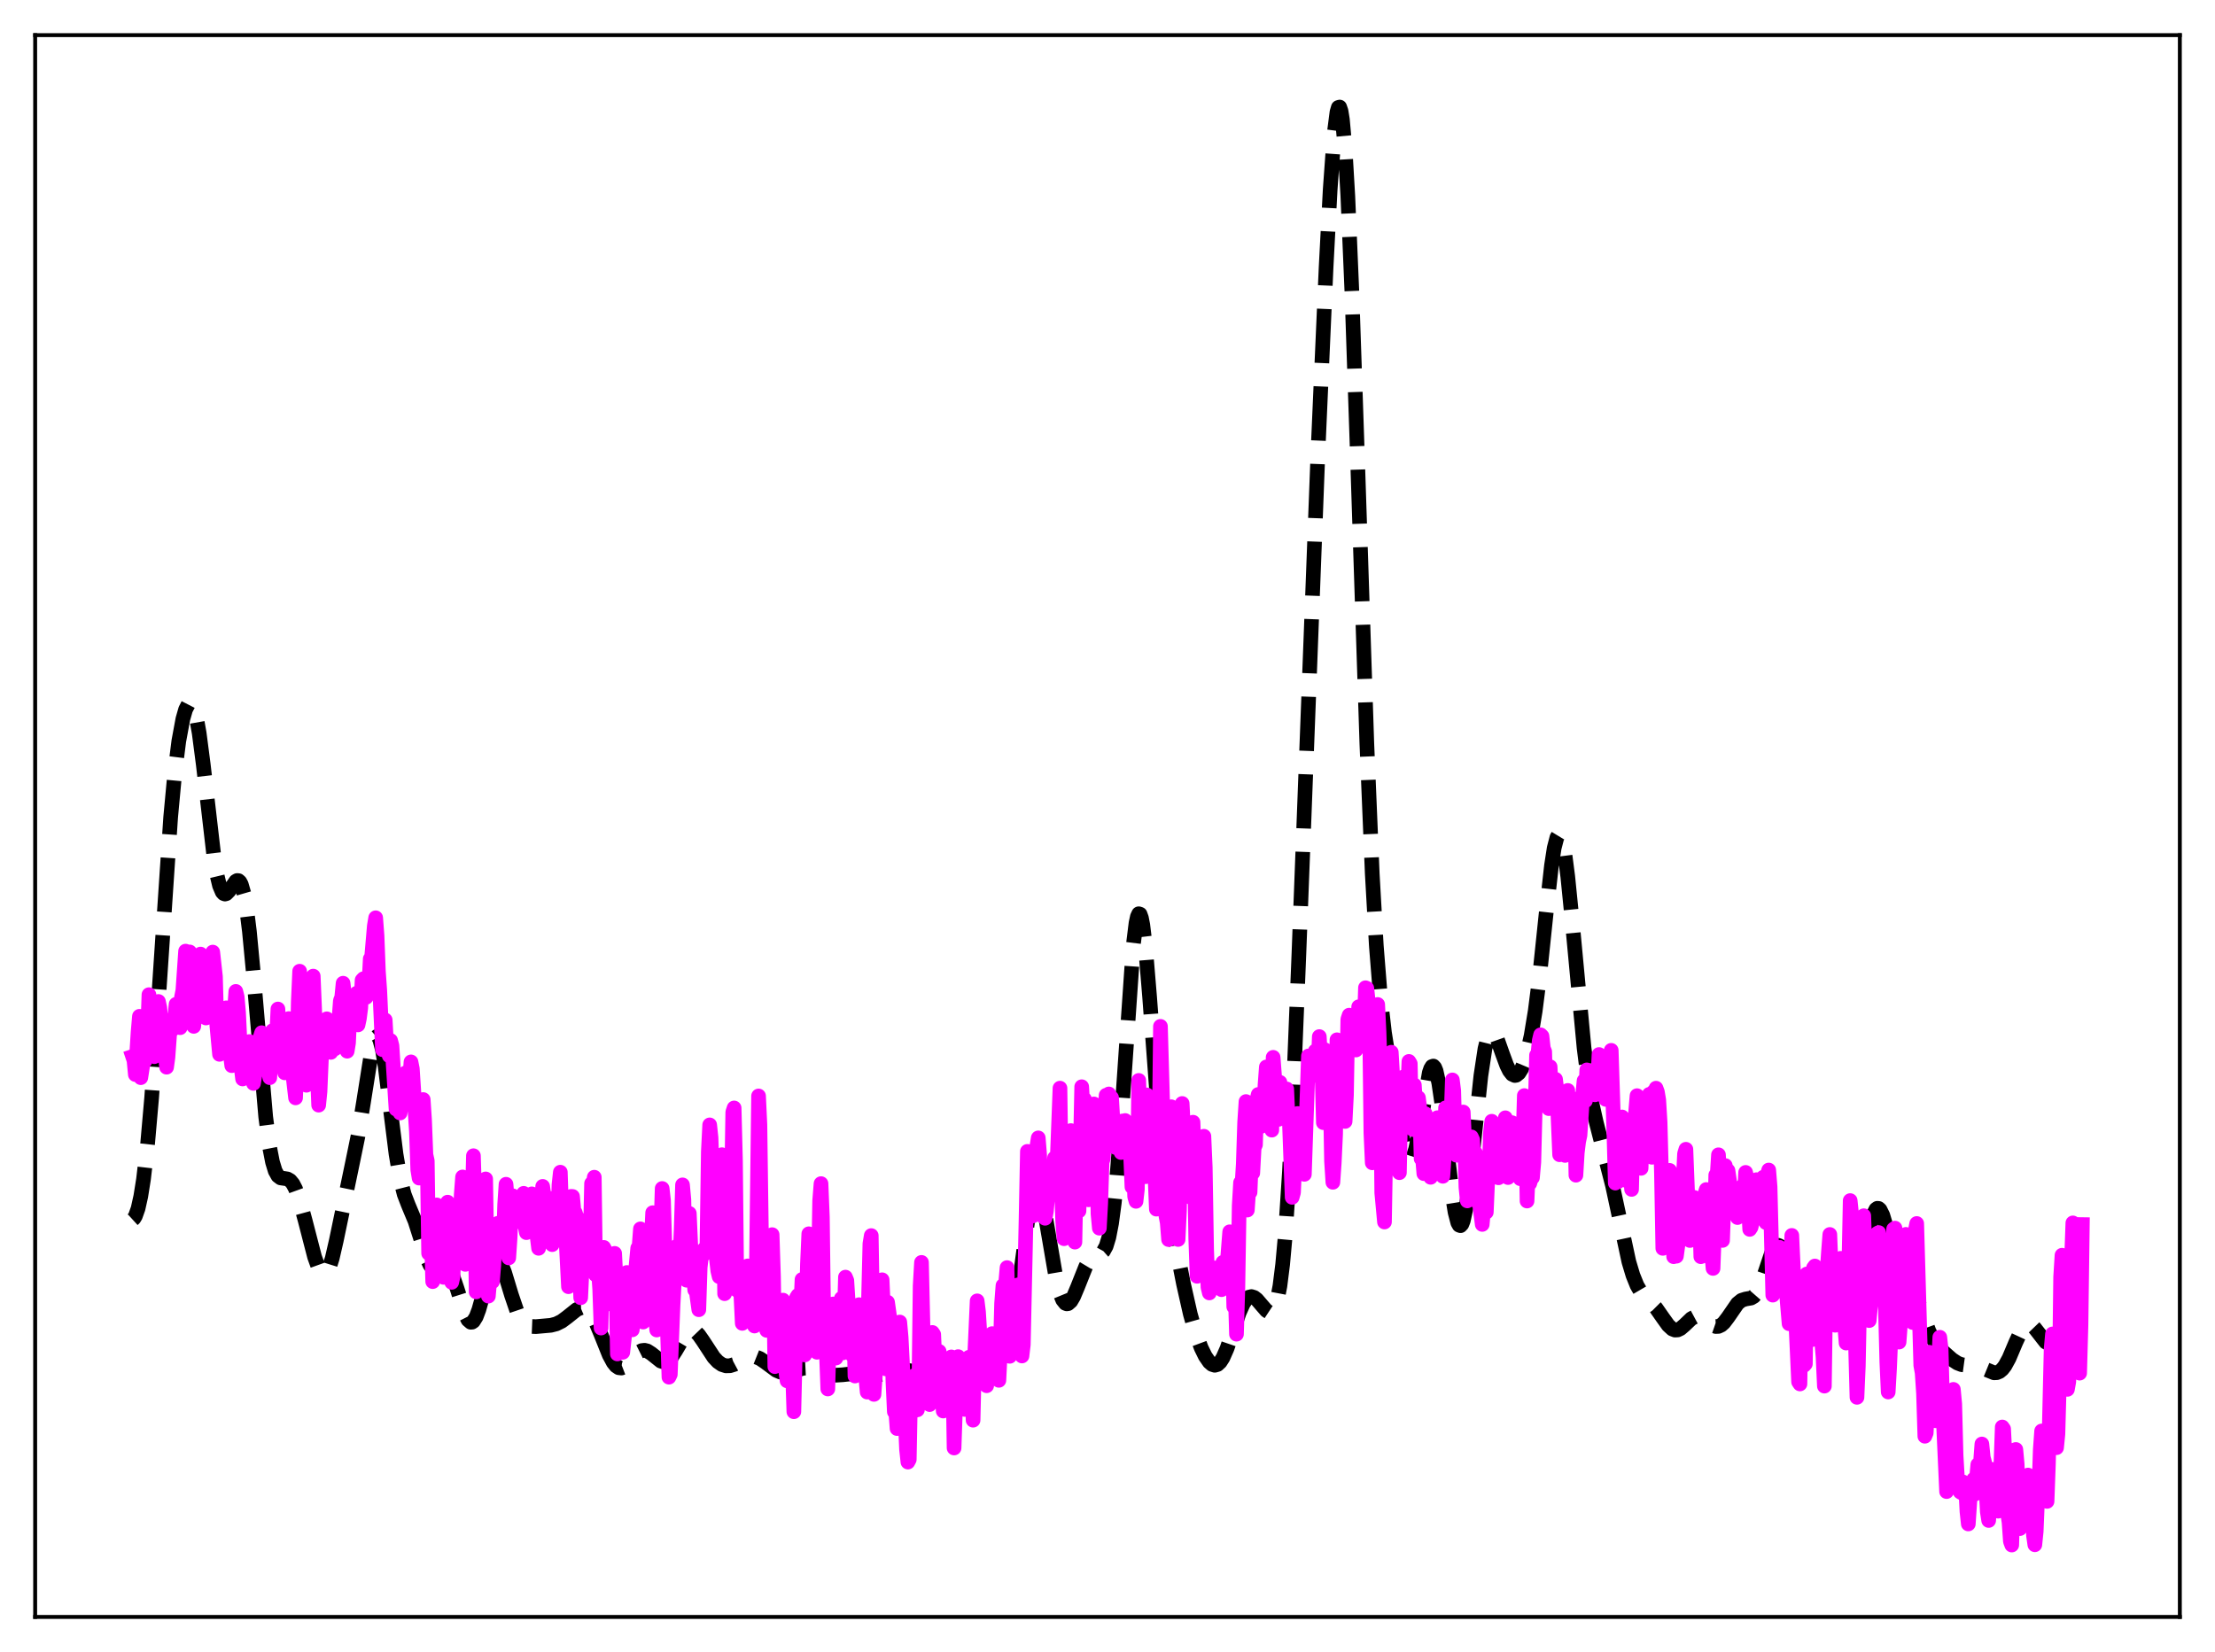 <?xml version="1.0" encoding="utf-8" standalone="no"?>
<!DOCTYPE svg PUBLIC "-//W3C//DTD SVG 1.1//EN"
  "http://www.w3.org/Graphics/SVG/1.1/DTD/svg11.dtd">
<svg xmlns:xlink="http://www.w3.org/1999/xlink" width="453.6pt" height="338.4pt" viewBox="0 0 453.6 338.4" xmlns="http://www.w3.org/2000/svg" version="1.1">
 <defs>
  <style type="text/css">*{stroke-linejoin: round; stroke-linecap: butt}</style>
 </defs>
 <g id="figure_1">
  <g id="patch_1">
   <path d="M 0 338.4 
L 453.6 338.4 
L 453.6 0 
L 0 0 
z
" style="fill: #ffffff"/>
  </g>
  <g id="axes_1">
   <g id="patch_2">
    <path d="M 7.2 331.2 
L 446.4 331.2 
L 446.4 7.2 
L 7.2 7.2 
z
" style="fill: #ffffff"/>
   </g>
   <g id="matplotlib.axis_1"/>
   <g id="matplotlib.axis_2"/>
   <g id="line2d_1">
    <path d="M 27.164 249.818 
L 27.442 249.564 
L 27.72 249.108 
L 28.276 247.543 
L 28.832 245.039 
L 29.388 241.539 
L 30.222 234.347 
L 31.056 224.833 
L 32.168 209.063 
L 34.949 167.4 
L 35.783 158.427 
L 36.617 151.799 
L 37.451 147.276 
L 38.007 145.33 
L 38.563 144.25 
L 38.842 144.057 
L 39.12 144.111 
L 39.398 144.427 
L 39.676 145.015 
L 40.232 147.032 
L 40.788 150.151 
L 41.622 156.56 
L 43.846 175.762 
L 44.402 179.091 
L 44.959 181.412 
L 45.515 182.724 
L 45.793 183.031 
L 46.071 183.133 
L 46.349 183.057 
L 46.905 182.496 
L 48.295 180.51 
L 48.573 180.357 
L 48.851 180.387 
L 49.129 180.643 
L 49.407 181.158 
L 49.963 183.077 
L 50.519 186.287 
L 51.076 190.79 
L 51.91 199.598 
L 54.412 228.759 
L 55.246 235.161 
L 55.802 238.019 
L 56.358 239.853 
L 56.914 240.856 
L 57.471 241.278 
L 58.305 241.398 
L 58.861 241.488 
L 59.417 241.808 
L 59.973 242.474 
L 60.529 243.537 
L 61.363 245.851 
L 62.475 249.937 
L 64.422 257.458 
L 65.256 259.763 
L 65.812 260.687 
L 66.09 260.924 
L 66.368 260.995 
L 66.646 260.891 
L 66.924 260.608 
L 67.48 259.505 
L 68.036 257.734 
L 68.87 254.102 
L 72.207 238.077 
L 73.319 232.671 
L 74.431 225.844 
L 76.1 215.296 
L 76.656 213.139 
L 76.934 212.533 
L 77.212 212.286 
L 77.49 212.418 
L 77.768 212.933 
L 78.324 215.073 
L 78.88 218.491 
L 79.992 227.536 
L 81.104 236.412 
L 81.939 241.361 
L 82.773 244.63 
L 83.607 246.798 
L 84.997 250.128 
L 86.109 253.605 
L 87.499 257.925 
L 88.056 259.111 
L 88.612 259.828 
L 89.168 260.091 
L 89.724 260.007 
L 91.114 259.513 
L 91.67 259.728 
L 92.226 260.391 
L 92.782 261.533 
L 93.616 263.981 
L 95.285 269.269 
L 95.841 270.362 
L 96.397 270.84 
L 96.675 270.823 
L 96.953 270.632 
L 97.509 269.744 
L 98.065 268.267 
L 98.899 265.31 
L 100.289 260.289 
L 100.846 258.919 
L 101.402 258.17 
L 101.68 258.053 
L 101.958 258.11 
L 102.236 258.337 
L 102.792 259.255 
L 103.348 260.681 
L 104.738 265.263 
L 105.85 268.533 
L 106.685 270.207 
L 107.241 270.928 
L 107.797 271.38 
L 108.631 271.692 
L 109.743 271.738 
L 112.802 271.466 
L 113.914 271.182 
L 115.026 270.632 
L 116.138 269.808 
L 118.084 268.252 
L 118.919 267.896 
L 119.475 267.877 
L 120.031 268.077 
L 120.587 268.521 
L 121.143 269.222 
L 121.977 270.73 
L 123.089 273.378 
L 124.757 277.539 
L 125.592 279.091 
L 126.148 279.779 
L 126.704 280.155 
L 127.26 280.22 
L 127.816 280.005 
L 128.65 279.281 
L 130.874 276.923 
L 131.431 276.644 
L 131.987 276.576 
L 132.543 276.716 
L 133.377 277.247 
L 135.323 278.798 
L 135.879 278.965 
L 136.435 278.892 
L 136.991 278.553 
L 137.548 277.954 
L 138.382 276.663 
L 140.328 273.359 
L 140.884 272.783 
L 141.44 272.5 
L 141.996 272.531 
L 142.552 272.858 
L 143.108 273.438 
L 143.943 274.629 
L 146.167 278.028 
L 147.001 278.922 
L 147.835 279.504 
L 148.669 279.771 
L 149.503 279.747 
L 150.338 279.485 
L 151.728 278.741 
L 153.118 278.051 
L 153.952 277.869 
L 154.786 277.942 
L 155.62 278.275 
L 156.733 279.03 
L 158.957 280.681 
L 159.791 281.04 
L 160.625 281.179 
L 161.459 281.114 
L 162.85 280.719 
L 164.518 280.248 
L 165.63 280.191 
L 166.742 280.396 
L 168.411 281.011 
L 170.079 281.549 
L 171.191 281.685 
L 172.581 281.599 
L 175.918 281.221 
L 177.586 281.344 
L 180.088 281.57 
L 181.479 281.407 
L 185.093 280.643 
L 186.205 280.745 
L 189.82 281.387 
L 190.932 281.252 
L 194.269 280.588 
L 195.381 280.713 
L 197.883 281.204 
L 198.717 281.09 
L 199.552 280.733 
L 200.664 279.931 
L 203.166 277.936 
L 205.391 276.697 
L 205.947 275.946 
L 206.503 274.71 
L 207.059 272.834 
L 207.615 270.218 
L 208.449 264.923 
L 210.951 246.455 
L 211.508 244.11 
L 211.786 243.404 
L 212.064 243.029 
L 212.342 242.986 
L 212.62 243.267 
L 212.898 243.855 
L 213.454 245.842 
L 214.288 250.284 
L 216.234 261.649 
L 217.068 264.918 
L 217.625 266.275 
L 218.181 266.966 
L 218.459 267.073 
L 218.737 267.031 
L 219.293 266.541 
L 219.849 265.597 
L 220.683 263.616 
L 222.351 259.429 
L 223.185 258.038 
L 223.742 257.483 
L 224.576 257.072 
L 225.41 256.766 
L 225.966 256.279 
L 226.522 255.265 
L 227.078 253.447 
L 227.634 250.563 
L 228.19 246.399 
L 228.746 240.838 
L 229.58 230.008 
L 232.083 193.566 
L 232.639 189.066 
L 232.917 187.774 
L 233.195 187.167 
L 233.473 187.255 
L 233.751 188.029 
L 234.029 189.455 
L 234.585 194.054 
L 235.419 204.147 
L 237.366 230.323 
L 238.2 238.778 
L 239.034 245.187 
L 240.146 251.75 
L 242.371 263.011 
L 243.761 269.17 
L 244.873 273.085 
L 245.985 276.088 
L 246.819 277.792 
L 247.653 278.998 
L 248.209 279.478 
L 248.766 279.656 
L 249.322 279.499 
L 249.878 278.988 
L 250.434 278.125 
L 251.268 276.237 
L 252.38 272.984 
L 253.77 268.889 
L 254.605 267.035 
L 255.161 266.199 
L 255.717 265.717 
L 256.273 265.58 
L 256.829 265.753 
L 257.385 266.179 
L 258.497 267.476 
L 259.331 268.435 
L 259.887 268.802 
L 260.165 268.835 
L 260.443 268.73 
L 260.721 268.459 
L 261 267.988 
L 261.556 266.31 
L 262.112 263.406 
L 262.668 258.989 
L 263.224 252.82 
L 264.058 239.987 
L 264.892 222.964 
L 266.004 195.216 
L 269.897 92.699 
L 271.565 54.771 
L 272.399 38.868 
L 273.234 27.286 
L 273.79 22.963 
L 274.068 22.012 
L 274.346 21.927 
L 274.624 22.737 
L 274.902 24.454 
L 275.458 30.586 
L 276.014 40.119 
L 276.848 59.817 
L 277.96 92.74 
L 279.907 152.246 
L 281.019 178.989 
L 281.853 193.743 
L 282.687 204.239 
L 283.521 211.507 
L 284.633 218.527 
L 287.414 234 
L 287.97 236.144 
L 288.526 237.366 
L 288.804 237.561 
L 289.082 237.455 
L 289.36 237.043 
L 289.916 235.332 
L 290.472 232.6 
L 292.697 219.727 
L 292.975 218.915 
L 293.253 218.451 
L 293.531 218.362 
L 293.809 218.662 
L 294.087 219.351 
L 294.643 221.842 
L 295.199 225.61 
L 296.311 235.392 
L 297.423 244.873 
L 297.98 248.328 
L 298.536 250.46 
L 298.814 250.96 
L 299.092 251.062 
L 299.37 250.762 
L 299.648 250.064 
L 300.204 247.534 
L 300.76 243.677 
L 301.594 236.15 
L 303.262 220.354 
L 304.097 214.832 
L 304.653 212.575 
L 305.209 211.479 
L 305.487 211.333 
L 305.765 211.423 
L 306.043 211.72 
L 306.599 212.797 
L 307.711 215.935 
L 308.545 218.195 
L 309.101 219.327 
L 309.657 220.042 
L 310.214 220.298 
L 310.492 220.251 
L 311.048 219.811 
L 311.604 218.925 
L 312.16 217.598 
L 312.716 215.813 
L 313.55 212.159 
L 314.384 207.115 
L 315.218 200.56 
L 316.609 187.259 
L 317.721 177.29 
L 318.277 173.698 
L 318.833 171.543 
L 319.111 171.085 
L 319.389 171.061 
L 319.667 171.477 
L 319.945 172.325 
L 320.501 175.237 
L 321.057 179.555 
L 321.891 187.901 
L 324.394 214.653 
L 325.228 221.219 
L 326.062 226.195 
L 326.896 229.923 
L 330.233 242.886 
L 333.569 258.451 
L 334.403 261.229 
L 335.238 263.3 
L 336.072 264.731 
L 336.906 265.699 
L 339.13 267.922 
L 340.52 269.916 
L 341.633 271.469 
L 342.467 272.232 
L 343.023 272.448 
L 343.579 272.411 
L 344.135 272.143 
L 344.969 271.432 
L 346.359 270.101 
L 347.194 269.653 
L 347.75 269.6 
L 348.306 269.748 
L 349.14 270.27 
L 350.808 271.52 
L 351.364 271.712 
L 351.92 271.691 
L 352.476 271.43 
L 353.032 270.935 
L 353.867 269.838 
L 355.813 267.015 
L 356.647 266.341 
L 357.481 266.079 
L 358.593 265.886 
L 359.149 265.561 
L 359.706 264.921 
L 360.262 263.903 
L 361.096 261.719 
L 362.764 256.755 
L 363.32 255.657 
L 363.876 255.115 
L 364.154 255.078 
L 364.432 255.201 
L 364.988 255.899 
L 365.544 257.121 
L 366.379 259.596 
L 367.769 263.928 
L 368.603 265.793 
L 369.159 266.528 
L 369.715 266.819 
L 370.271 266.685 
L 370.827 266.181 
L 371.661 264.94 
L 373.33 262.251 
L 373.886 261.716 
L 374.442 261.486 
L 374.998 261.58 
L 375.554 261.977 
L 376.388 263.001 
L 377.778 264.949 
L 378.335 265.41 
L 378.613 265.499 
L 378.891 265.472 
L 379.169 265.312 
L 379.725 264.553 
L 380.281 263.168 
L 380.837 261.178 
L 381.949 255.933 
L 383.061 250.678 
L 383.617 248.785 
L 384.174 247.698 
L 384.452 247.497 
L 384.73 247.528 
L 385.008 247.784 
L 385.564 248.904 
L 386.398 251.678 
L 388.066 257.781 
L 388.9 259.811 
L 389.734 261.104 
L 391.125 262.894 
L 391.959 264.472 
L 392.793 266.574 
L 395.017 272.663 
L 395.851 274.32 
L 396.686 275.545 
L 397.798 276.756 
L 399.744 278.471 
L 400.856 279.2 
L 401.69 279.523 
L 402.803 279.675 
L 404.749 279.816 
L 405.861 280.179 
L 408.363 281.201 
L 408.92 281.17 
L 409.476 280.939 
L 410.032 280.475 
L 410.588 279.758 
L 411.422 278.232 
L 412.812 274.946 
L 413.924 272.54 
L 414.48 271.719 
L 415.037 271.259 
L 415.593 271.185 
L 416.149 271.474 
L 416.705 272.052 
L 418.929 274.901 
L 419.485 275.194 
L 420.041 275.201 
L 420.597 274.931 
L 421.432 274.118 
L 423.656 271.451 
L 424.212 271.076 
L 424.768 270.898 
L 425.324 270.907 
L 426.158 271.18 
L 426.436 271.308 
L 426.436 271.308 
" clip-path="url(#p93b764d247)" style="fill: none; stroke-dasharray: 11.1,4.8; stroke-dashoffset: 0; stroke: #000000; stroke-width: 3"/>
   </g>
   <g id="line2d_2">
    <path d="M 27.164 216.393 
L 27.442 217.22 
L 27.72 220.107 
L 28.276 211.38 
L 28.554 208.175 
L 28.832 220.742 
L 29.388 217.175 
L 29.666 217.347 
L 29.944 211.148 
L 30.222 211.516 
L 30.5 203.746 
L 30.778 211.513 
L 31.056 214.41 
L 31.612 216.433 
L 31.89 214.759 
L 32.168 212.357 
L 32.446 205.136 
L 32.725 206.419 
L 33.003 209.275 
L 33.281 209.71 
L 33.559 210.533 
L 33.837 216.166 
L 34.115 218.597 
L 34.393 216.569 
L 34.949 208.92 
L 35.227 210.996 
L 35.783 208.503 
L 36.061 205.705 
L 36.339 207.246 
L 36.617 209.965 
L 36.895 210.503 
L 37.173 204.262 
L 37.451 202.852 
L 38.007 194.824 
L 38.563 198.835 
L 38.842 194.988 
L 39.12 199.487 
L 39.398 207.114 
L 39.676 210.234 
L 41.066 195.425 
L 41.9 206.886 
L 42.178 208.517 
L 42.734 207.286 
L 43.29 200.411 
L 43.568 195.021 
L 44.124 200.045 
L 44.402 210.024 
L 44.959 215.967 
L 45.515 210.111 
L 45.793 211.255 
L 46.071 207.065 
L 46.349 206.435 
L 46.627 211.774 
L 47.461 218.279 
L 47.739 213.843 
L 48.017 206.933 
L 48.295 203.073 
L 48.573 204.198 
L 48.851 207.369 
L 49.407 218.807 
L 49.685 221.008 
L 50.241 214.893 
L 50.519 213.911 
L 50.797 213.837 
L 51.076 213.346 
L 51.354 214.248 
L 51.91 221.917 
L 52.188 220.19 
L 52.466 215.999 
L 52.744 215.714 
L 53.022 217.129 
L 53.3 212.41 
L 53.578 211.535 
L 53.856 215.363 
L 54.134 216.407 
L 54.412 218.055 
L 54.69 218.08 
L 55.246 220.744 
L 55.802 211.122 
L 56.08 213.474 
L 56.358 218.431 
L 56.914 206.68 
L 57.193 211.095 
L 57.471 218.259 
L 57.749 216.147 
L 58.027 216.271 
L 58.305 219.753 
L 58.583 218.584 
L 58.861 214.87 
L 59.139 208.641 
L 59.417 208.993 
L 59.973 220.114 
L 60.529 224.881 
L 60.807 217.644 
L 61.085 205.157 
L 61.363 198.937 
L 61.641 208.856 
L 61.919 211.757 
L 62.475 220.001 
L 62.753 222.294 
L 63.031 221.54 
L 63.866 201.806 
L 64.144 199.941 
L 65.256 226.37 
L 65.534 223.576 
L 65.812 217.012 
L 66.09 214.05 
L 66.368 213.219 
L 66.924 208.688 
L 67.202 210.197 
L 67.48 214.01 
L 67.758 215.555 
L 68.314 210.611 
L 68.592 214.833 
L 69.148 208.541 
L 69.426 208.589 
L 69.705 204.972 
L 69.983 204.284 
L 70.261 201.397 
L 70.539 203.828 
L 70.817 211.666 
L 71.095 215.321 
L 71.373 213.619 
L 71.651 207.493 
L 71.929 206.752 
L 72.207 204.641 
L 72.485 204.337 
L 72.763 207.202 
L 73.041 203.446 
L 73.319 209.933 
L 73.597 208.622 
L 73.875 206.475 
L 74.153 200.764 
L 74.431 200.473 
L 74.709 200.482 
L 74.987 204.292 
L 75.265 203.729 
L 75.543 201.676 
L 75.822 196.406 
L 76.1 196.109 
L 76.656 189.66 
L 76.934 187.992 
L 77.212 191.666 
L 77.49 198.938 
L 77.768 202.837 
L 78.324 215.006 
L 78.602 210.381 
L 78.88 208.925 
L 79.158 213.775 
L 79.436 215.405 
L 79.714 216.262 
L 79.992 213.129 
L 80.27 214.198 
L 81.104 227.185 
L 81.382 227.296 
L 81.66 227.283 
L 81.939 227.977 
L 82.217 226.036 
L 82.495 225.861 
L 82.773 220.033 
L 83.051 219.774 
L 83.329 221.849 
L 83.607 225.185 
L 84.163 217.511 
L 84.441 218.91 
L 85.275 231.762 
L 85.553 239.62 
L 85.831 241.313 
L 86.109 240.986 
L 86.665 225.223 
L 86.943 229.414 
L 87.221 236.52 
L 87.499 237.763 
L 87.777 256.731 
L 88.056 249.196 
L 88.334 253.026 
L 88.612 262.519 
L 89.446 246.807 
L 90.002 260.178 
L 90.28 257.384 
L 90.836 261.642 
L 91.392 247.81 
L 91.67 246.242 
L 91.948 251.154 
L 92.226 260.112 
L 92.504 262.665 
L 92.782 261.462 
L 93.06 252.67 
L 93.338 248.032 
L 93.616 248.524 
L 93.894 254.641 
L 94.172 256.552 
L 94.451 244.732 
L 94.729 241.08 
L 95.007 255.979 
L 95.285 258.986 
L 95.563 252.331 
L 95.841 254.274 
L 96.119 258.295 
L 96.397 257.855 
L 96.953 236.732 
L 97.231 245.615 
L 97.509 264.626 
L 98.065 260.796 
L 98.343 263.223 
L 98.621 262.275 
L 98.899 254.536 
L 99.177 241.806 
L 99.455 241.485 
L 99.733 257.8 
L 100.011 265.488 
L 100.289 262.344 
L 100.568 261.215 
L 100.846 262.539 
L 101.124 259.103 
L 101.402 253.161 
L 101.68 251.48 
L 101.958 250.569 
L 102.236 250.632 
L 102.792 254.938 
L 103.07 255.55 
L 103.348 246.741 
L 103.626 242.576 
L 103.904 245.839 
L 104.182 257.66 
L 104.46 253.547 
L 104.738 246.987 
L 105.016 244.944 
L 105.294 246.22 
L 105.572 249.718 
L 105.85 246.024 
L 106.406 250.247 
L 106.685 249.107 
L 106.963 249.374 
L 107.241 244.434 
L 107.519 251.086 
L 107.797 252.487 
L 108.075 247.802 
L 108.353 248.603 
L 108.909 244.541 
L 110.299 255.697 
L 110.577 253.446 
L 111.133 243.015 
L 111.411 244.962 
L 111.689 253.499 
L 111.967 252.986 
L 112.523 245.459 
L 113.08 254.94 
L 113.636 249.809 
L 113.914 253.424 
L 114.192 251.372 
L 114.47 242.678 
L 114.748 240.103 
L 115.026 248.41 
L 115.304 252.875 
L 115.582 250.464 
L 115.86 252.796 
L 116.416 263.56 
L 116.972 245.056 
L 117.25 245.075 
L 117.528 248.037 
L 117.806 248.385 
L 118.084 249.294 
L 118.362 251.526 
L 118.64 257.382 
L 118.919 265.816 
L 119.197 259.892 
L 119.475 250.003 
L 120.031 256.765 
L 120.309 253.009 
L 120.587 253.997 
L 120.865 254.279 
L 121.143 242.412 
L 121.421 242.848 
L 121.699 241.13 
L 121.977 261.128 
L 122.255 255.948 
L 122.811 264.065 
L 123.089 272.025 
L 123.367 256.387 
L 123.645 255.513 
L 123.923 256.064 
L 124.201 257.338 
L 124.757 266.064 
L 125.036 267.106 
L 125.314 259.887 
L 125.592 260.493 
L 125.87 256.735 
L 126.148 261.989 
L 126.426 277.333 
L 126.704 276.032 
L 126.982 269.982 
L 127.26 274.778 
L 127.538 276.997 
L 128.094 271.863 
L 128.372 260.647 
L 128.928 265.776 
L 129.206 271.585 
L 129.484 272.397 
L 129.762 269.592 
L 130.04 261.568 
L 130.596 255.654 
L 130.874 255.367 
L 131.152 251.713 
L 131.431 258.224 
L 131.709 270.798 
L 131.987 269.38 
L 132.265 258.74 
L 132.543 255.419 
L 132.821 257.63 
L 133.099 264.72 
L 133.377 254.194 
L 133.655 248.404 
L 133.933 264.133 
L 134.211 269.759 
L 134.489 272.428 
L 134.767 260.3 
L 135.045 257.849 
L 135.323 252.191 
L 135.601 243.442 
L 135.879 245.895 
L 136.435 264.869 
L 136.991 282.093 
L 137.269 281.522 
L 137.826 267.341 
L 138.382 256.936 
L 138.66 255.243 
L 138.938 256.286 
L 139.216 258.303 
L 139.494 251.851 
L 139.772 242.703 
L 140.05 245.723 
L 140.328 258.585 
L 140.606 262.234 
L 140.884 258.021 
L 141.162 248.547 
L 141.44 254.805 
L 142.274 264.235 
L 142.552 264.293 
L 143.108 268.275 
L 143.386 259.6 
L 143.665 257.079 
L 143.943 257.163 
L 144.221 255.85 
L 144.499 255.629 
L 144.777 254.866 
L 145.055 235.924 
L 145.333 230.416 
L 145.611 233.055 
L 146.167 249.938 
L 146.723 257.938 
L 147.001 260.34 
L 147.279 261.508 
L 147.835 236.521 
L 148.113 241.635 
L 148.391 264.989 
L 148.669 258.146 
L 148.947 257.628 
L 149.225 253.681 
L 149.503 261.199 
L 150.06 227.79 
L 150.338 226.945 
L 150.616 237.734 
L 150.894 264.259 
L 151.172 259.656 
L 151.45 259.632 
L 152.006 271.07 
L 152.284 270.761 
L 153.118 259.302 
L 153.396 264.561 
L 153.674 264.277 
L 153.952 261.54 
L 154.508 271.614 
L 154.786 269.121 
L 155.342 224.489 
L 155.62 230.344 
L 156.177 271.209 
L 156.455 269.679 
L 156.733 263.5 
L 157.011 272.505 
L 157.289 271.699 
L 157.567 267.976 
L 157.845 256.666 
L 158.123 252.9 
L 158.401 261.463 
L 158.679 279.929 
L 158.957 273.288 
L 159.235 272.351 
L 159.513 279.625 
L 159.791 270.754 
L 160.069 267.01 
L 160.347 266.307 
L 160.625 267.051 
L 160.903 280.824 
L 161.181 282.843 
L 161.459 271.997 
L 161.737 274.433 
L 162.015 272.256 
L 162.572 289.17 
L 163.128 265.77 
L 163.406 265.335 
L 163.684 271.72 
L 163.962 268.377 
L 164.24 262.086 
L 164.518 263.105 
L 164.796 277.54 
L 165.074 270.974 
L 165.352 258.937 
L 165.63 252.722 
L 165.908 253.105 
L 166.464 274.435 
L 166.742 268.313 
L 167.298 276.988 
L 167.854 245.953 
L 168.132 242.444 
L 168.411 249.302 
L 168.689 270.817 
L 168.967 273.444 
L 169.245 277.328 
L 169.523 284.512 
L 169.801 274.653 
L 170.635 267.094 
L 170.913 269.971 
L 171.191 278.175 
L 171.469 270.392 
L 171.747 270.846 
L 172.303 265.955 
L 172.581 277.117 
L 172.859 270.976 
L 173.137 261.599 
L 173.415 262.286 
L 173.971 271.167 
L 174.528 277.607 
L 174.806 269.337 
L 175.084 281.856 
L 175.362 272.923 
L 175.64 268.833 
L 175.918 267.246 
L 176.474 273.518 
L 176.752 274.007 
L 177.03 280.798 
L 177.308 282.261 
L 177.586 285.147 
L 177.864 265.943 
L 178.142 254.76 
L 178.42 253.09 
L 178.976 285.618 
L 179.532 277.796 
L 179.81 279.306 
L 180.088 266.902 
L 180.366 262.219 
L 180.645 262.144 
L 180.923 268.296 
L 181.201 279.076 
L 181.479 280.407 
L 181.757 266.732 
L 182.591 272.609 
L 182.869 283.206 
L 183.147 289.175 
L 183.425 288.903 
L 183.703 292.616 
L 184.259 270.798 
L 184.537 273.902 
L 185.093 284.723 
L 185.649 296.923 
L 185.927 299.484 
L 186.205 298.962 
L 186.483 284.638 
L 186.762 283.327 
L 187.04 289.104 
L 187.318 281.738 
L 187.874 288.783 
L 188.152 285.669 
L 188.43 263.401 
L 188.708 258.58 
L 189.264 282.49 
L 189.542 279.097 
L 189.82 281.074 
L 190.098 286.136 
L 190.376 287.703 
L 190.654 282.845 
L 190.932 272.93 
L 191.21 273.336 
L 191.488 279.476 
L 191.766 279.516 
L 192.044 278.465 
L 192.322 276.816 
L 193.157 289.025 
L 193.435 284.163 
L 193.713 283.542 
L 193.991 282.215 
L 194.269 286.898 
L 194.547 279.646 
L 194.825 277.94 
L 195.103 279.433 
L 195.381 296.599 
L 195.659 288.549 
L 196.215 277.883 
L 196.493 282.989 
L 196.771 285.734 
L 197.049 278.973 
L 197.327 281.346 
L 197.605 288.705 
L 197.883 287.502 
L 198.439 278.008 
L 198.717 278.82 
L 198.995 282.469 
L 199.274 290.903 
L 199.552 278.735 
L 200.108 266.458 
L 200.386 268.712 
L 200.664 273.155 
L 200.942 275.1 
L 201.22 281.978 
L 201.498 283.443 
L 201.776 282.696 
L 202.054 283.846 
L 202.332 276.522 
L 202.61 277.135 
L 202.888 278.897 
L 203.166 273.171 
L 203.444 273.634 
L 203.722 273.416 
L 204 278.386 
L 204.278 281.3 
L 204.556 282.738 
L 204.834 277.15 
L 205.112 266.974 
L 205.391 263.325 
L 205.669 264.415 
L 205.947 262.804 
L 206.225 259.649 
L 206.503 272.108 
L 206.781 277.817 
L 207.059 272.221 
L 207.337 271.201 
L 207.615 275.48 
L 207.893 270.131 
L 208.171 268.916 
L 208.449 263.192 
L 208.727 266.236 
L 209.283 277.753 
L 209.561 275.42 
L 210.117 249.89 
L 210.395 235.839 
L 210.673 240.878 
L 210.951 240.466 
L 211.508 249.067 
L 211.786 247.833 
L 212.342 234.787 
L 212.62 233.079 
L 212.898 236.523 
L 213.176 244.591 
L 213.454 249.054 
L 213.732 248.82 
L 214.01 249.546 
L 214.288 248.096 
L 214.566 245.09 
L 215.122 243.175 
L 215.4 244.078 
L 215.678 241.539 
L 215.956 237.188 
L 216.234 238.602 
L 216.512 237.344 
L 217.068 222.889 
L 217.346 242.331 
L 217.625 250.13 
L 217.903 253.728 
L 218.181 241.312 
L 218.459 237.747 
L 218.737 237.443 
L 219.015 235.242 
L 219.293 231.581 
L 219.571 235.918 
L 219.849 248.164 
L 220.127 254.428 
L 220.405 240.115 
L 220.683 247.658 
L 220.961 248.039 
L 221.517 222.599 
L 221.795 227.216 
L 222.073 225.117 
L 222.351 244.671 
L 222.907 245.76 
L 223.463 240.88 
L 223.742 230.765 
L 224.02 226.128 
L 224.298 226.307 
L 224.576 230.358 
L 224.854 248.628 
L 225.132 251.573 
L 225.41 246.533 
L 225.688 238.054 
L 225.966 237.19 
L 226.244 228.228 
L 226.522 224.339 
L 226.8 224.368 
L 227.078 224.08 
L 227.356 229.478 
L 227.634 224.842 
L 228.19 234.342 
L 228.468 235.048 
L 228.746 232.956 
L 229.024 232.901 
L 229.58 236.073 
L 229.858 229.617 
L 230.137 231.028 
L 230.415 229.518 
L 230.693 230.459 
L 230.971 232.936 
L 231.249 234.065 
L 231.527 236.564 
L 231.805 243.121 
L 232.083 236.054 
L 232.361 245.094 
L 232.639 246.074 
L 232.917 243.616 
L 233.195 221.304 
L 233.473 229.169 
L 233.751 228.175 
L 234.029 228.444 
L 234.585 241.033 
L 234.863 224.274 
L 235.141 230.756 
L 235.419 234.042 
L 235.975 227.71 
L 236.81 247.674 
L 237.088 246.486 
L 237.366 234.142 
L 237.644 210.233 
L 238.756 249 
L 239.034 250.46 
L 239.312 253.909 
L 239.59 248.497 
L 239.868 226.702 
L 240.146 227.788 
L 240.702 245.106 
L 240.98 252.132 
L 241.258 253.885 
L 241.536 248.015 
L 241.814 233.457 
L 242.092 226.028 
L 242.371 231.473 
L 242.649 234.136 
L 242.927 239.571 
L 243.205 242.007 
L 243.483 240.85 
L 243.761 245.218 
L 244.317 229.87 
L 244.595 237.269 
L 244.873 253.765 
L 245.151 261.429 
L 245.429 259.359 
L 245.707 260.145 
L 245.985 259.674 
L 246.263 235.103 
L 246.541 232.744 
L 246.819 239.095 
L 247.097 255.887 
L 247.375 263.668 
L 247.653 264.838 
L 248.209 261.947 
L 248.488 263.677 
L 248.766 259.718 
L 249.044 261.691 
L 249.322 260.799 
L 249.6 261.146 
L 250.156 264.167 
L 250.434 258.573 
L 250.99 259.594 
L 251.268 259.359 
L 251.824 252.312 
L 252.102 252.558 
L 252.38 256.061 
L 252.658 267.663 
L 252.936 264.236 
L 253.214 273.284 
L 253.492 264.056 
L 253.77 246.96 
L 254.048 242.232 
L 254.326 242.969 
L 254.605 238.388 
L 254.883 229.919 
L 255.161 225.635 
L 255.439 247.864 
L 255.717 243.818 
L 255.995 244.211 
L 256.273 237.189 
L 256.551 240.268 
L 256.829 235.113 
L 257.107 234.475 
L 257.385 225.343 
L 257.663 224.184 
L 257.941 229.998 
L 258.219 230.742 
L 258.497 225.879 
L 258.775 230.385 
L 259.053 222.294 
L 259.331 218.544 
L 259.609 224.337 
L 259.887 220.46 
L 260.443 231.491 
L 260.721 216.577 
L 261.278 224.03 
L 261.556 225.235 
L 261.834 229.277 
L 262.112 221.702 
L 262.668 226.603 
L 262.946 225.347 
L 263.224 225.165 
L 263.502 223.055 
L 263.78 229.312 
L 264.058 230.032 
L 264.614 245.253 
L 264.892 244.264 
L 265.448 231.83 
L 265.726 228.079 
L 266.004 228.191 
L 266.56 232.951 
L 266.838 239.867 
L 267.117 240.539 
L 267.951 216.296 
L 268.229 217.597 
L 268.507 217.291 
L 268.785 217.692 
L 269.341 215.293 
L 269.619 220.297 
L 269.897 219.384 
L 270.175 212.328 
L 270.453 217.051 
L 270.731 219.135 
L 271.009 229.959 
L 271.287 215.004 
L 271.565 216.689 
L 272.121 224.158 
L 272.399 223.369 
L 272.677 237.846 
L 272.955 242.172 
L 273.234 238.182 
L 273.512 232.299 
L 273.79 212.984 
L 274.068 216.209 
L 274.346 215.428 
L 274.624 217.675 
L 274.902 218.85 
L 275.18 225.835 
L 275.458 229.713 
L 275.736 224.283 
L 276.014 208.79 
L 276.292 207.938 
L 276.57 212.769 
L 276.848 213.495 
L 277.126 213.116 
L 277.682 215.075 
L 277.96 211.572 
L 278.238 206.217 
L 278.794 210.394 
L 279.072 210.322 
L 279.351 210.918 
L 279.629 202.324 
L 279.907 202.435 
L 280.185 205.034 
L 280.463 209.331 
L 280.741 232.082 
L 281.019 238.183 
L 281.575 209.629 
L 281.853 210.72 
L 282.131 205.753 
L 282.409 211.461 
L 282.687 220.118 
L 282.965 244.332 
L 283.521 250.308 
L 283.799 234.221 
L 284.355 218.163 
L 284.633 217.208 
L 284.911 215.531 
L 285.189 220.191 
L 285.468 228.44 
L 286.024 223.356 
L 286.302 236.81 
L 286.58 240.203 
L 286.858 226.517 
L 287.136 220.968 
L 287.414 220.593 
L 287.692 224.29 
L 287.97 230.051 
L 288.526 217.414 
L 288.804 217.873 
L 289.082 230.715 
L 289.36 231.373 
L 289.638 222.243 
L 289.916 226.578 
L 290.194 228.122 
L 290.472 224.856 
L 290.75 227.031 
L 291.028 237.356 
L 291.306 237.001 
L 291.585 240.401 
L 291.863 228.117 
L 292.141 229.513 
L 292.419 232.424 
L 292.697 232.459 
L 292.975 241.153 
L 293.253 239.231 
L 293.531 238.229 
L 293.809 230.018 
L 294.087 229.985 
L 294.365 228.939 
L 294.643 234.903 
L 294.921 232.236 
L 295.199 233.365 
L 295.477 240.942 
L 295.755 236.832 
L 296.033 226.916 
L 296.311 226.866 
L 296.589 229.579 
L 296.867 230.078 
L 297.145 229.058 
L 297.423 221.204 
L 297.701 223.389 
L 297.98 233.316 
L 298.258 236.633 
L 298.814 229.297 
L 299.092 228.492 
L 299.648 227.778 
L 299.926 233.578 
L 300.204 243.197 
L 300.482 245.984 
L 300.76 244.859 
L 301.038 240.767 
L 301.316 232.875 
L 301.594 233.49 
L 301.872 240.528 
L 302.15 236.135 
L 302.428 237.403 
L 302.706 246.378 
L 302.984 246.559 
L 303.54 250.803 
L 303.818 247.712 
L 304.097 246.959 
L 304.375 248.303 
L 304.653 241.803 
L 304.931 241.767 
L 305.209 232.152 
L 305.487 229.67 
L 305.765 237.941 
L 306.043 238.388 
L 306.321 233.076 
L 306.599 239.439 
L 306.877 241.253 
L 307.155 234.071 
L 307.433 233.54 
L 307.711 236.08 
L 307.989 235.64 
L 308.267 228.959 
L 308.545 231.639 
L 308.823 241.2 
L 309.379 236.766 
L 309.657 229.966 
L 310.492 236.728 
L 310.77 232.22 
L 311.048 234.064 
L 311.326 241.44 
L 311.604 239.13 
L 311.882 233.527 
L 312.16 224.411 
L 312.438 229.996 
L 312.716 246.011 
L 312.994 239.427 
L 313.272 242.405 
L 313.55 241.444 
L 313.828 241.208 
L 314.106 238.056 
L 314.662 216.142 
L 314.94 216.031 
L 315.218 213.125 
L 315.496 211.966 
L 315.774 212.24 
L 316.052 214.707 
L 316.331 215.409 
L 316.609 226.194 
L 316.887 226.061 
L 317.165 227.08 
L 317.443 218.506 
L 317.721 224.203 
L 317.999 226.392 
L 318.555 221.074 
L 318.833 223.347 
L 319.389 236.535 
L 319.667 232.882 
L 319.945 225.815 
L 320.223 229.946 
L 320.501 236.671 
L 321.057 223.36 
L 321.335 234.078 
L 321.613 235.8 
L 321.891 231.575 
L 322.169 225.078 
L 322.448 226.058 
L 322.726 240.719 
L 323.004 236.092 
L 323.282 233.835 
L 323.56 232.541 
L 324.116 224.242 
L 324.394 221.363 
L 324.672 225.486 
L 324.95 219.151 
L 325.228 221.989 
L 325.506 222.013 
L 325.784 221.683 
L 326.062 222.102 
L 326.34 220.484 
L 326.618 224.254 
L 326.896 223.538 
L 327.174 222.003 
L 327.452 216.001 
L 327.73 218.41 
L 328.286 220.253 
L 328.564 224.613 
L 328.843 225.194 
L 329.121 224.771 
L 329.399 222.23 
L 329.677 216.191 
L 329.955 215.143 
L 330.511 232.288 
L 330.789 242.331 
L 331.067 241.797 
L 331.345 242.048 
L 331.901 232.897 
L 332.179 228.796 
L 332.735 236.377 
L 333.013 241.803 
L 333.291 239.057 
L 333.569 238.537 
L 333.847 240.117 
L 334.125 243.633 
L 334.403 232.656 
L 334.681 231.006 
L 335.238 224.43 
L 335.516 230.76 
L 335.794 232.414 
L 336.072 239.314 
L 336.35 231.074 
L 336.906 226.214 
L 337.184 229.169 
L 337.462 224.992 
L 337.74 224.165 
L 338.296 237.05 
L 338.574 223.66 
L 338.852 227.554 
L 339.13 222.897 
L 339.408 223.652 
L 339.686 225.311 
L 339.964 229.831 
L 340.242 240.314 
L 340.52 255.704 
L 340.798 243.556 
L 341.077 243.51 
L 341.355 249.469 
L 341.633 247.237 
L 341.911 239.732 
L 342.189 241.442 
L 342.467 246.493 
L 342.745 257.414 
L 343.023 254.754 
L 343.301 257.316 
L 343.857 253.287 
L 344.135 244.163 
L 344.413 247.632 
L 344.969 236.316 
L 345.247 235.41 
L 345.803 249.656 
L 346.081 254.098 
L 346.359 253.462 
L 346.637 251.984 
L 346.915 245.265 
L 347.194 246.484 
L 347.75 246.677 
L 348.028 247.817 
L 348.306 257.417 
L 348.862 247.233 
L 349.14 244.571 
L 349.418 243.656 
L 349.696 248.546 
L 349.974 251.467 
L 350.252 257.713 
L 350.53 256.678 
L 350.808 259.814 
L 351.086 252.374 
L 351.364 240.693 
L 351.642 240.876 
L 351.92 236.539 
L 352.754 254.079 
L 353.311 238.749 
L 353.589 240.363 
L 353.867 239.764 
L 354.423 243.548 
L 354.701 244.607 
L 354.979 248.101 
L 355.257 245.097 
L 355.535 246.582 
L 355.813 249.396 
L 356.091 244.673 
L 356.369 245.267 
L 356.647 246.993 
L 356.925 242.853 
L 357.203 245.286 
L 357.481 240.147 
L 357.759 241.337 
L 358.315 251.818 
L 358.593 251.388 
L 358.871 250.208 
L 359.149 249.774 
L 359.428 247.358 
L 359.706 241.639 
L 359.984 243.826 
L 360.262 244.891 
L 360.54 241.567 
L 360.818 243.953 
L 361.096 241.134 
L 361.374 249.84 
L 361.652 250.434 
L 361.93 240.621 
L 362.208 239.662 
L 362.486 243.083 
L 363.042 265.287 
L 363.32 259.576 
L 363.598 258.209 
L 363.876 258.035 
L 364.154 261.221 
L 364.432 255.488 
L 364.988 262.951 
L 365.266 261.062 
L 365.544 261.355 
L 366.379 271.144 
L 366.935 253.053 
L 368.325 283.057 
L 368.603 283.481 
L 368.881 268.456 
L 369.159 271.779 
L 369.437 279.68 
L 369.715 279.37 
L 369.993 260.958 
L 370.549 272.8 
L 371.105 274.393 
L 371.383 259.688 
L 371.661 259.321 
L 371.94 266.234 
L 372.218 260.419 
L 372.496 265.927 
L 372.774 274.79 
L 373.052 274.622 
L 373.33 277.914 
L 373.608 283.921 
L 373.886 264.423 
L 374.442 256.451 
L 374.72 252.86 
L 374.998 259.781 
L 375.276 261.674 
L 375.554 269.2 
L 375.832 271.454 
L 376.11 269.357 
L 376.388 270.304 
L 376.944 257.747 
L 377.5 268.358 
L 378.057 275.102 
L 378.335 263.883 
L 378.613 259.663 
L 378.891 245.918 
L 379.169 248.593 
L 379.447 259.825 
L 379.725 266.062 
L 380.281 286.221 
L 380.559 279.795 
L 380.837 265.926 
L 381.115 260.227 
L 381.393 249.999 
L 381.671 249.02 
L 381.949 256.739 
L 382.227 256.205 
L 382.783 270.497 
L 383.617 261.713 
L 383.895 260.273 
L 384.174 259.878 
L 384.452 252.625 
L 384.73 252.471 
L 385.008 254.188 
L 385.286 259.572 
L 385.564 262.669 
L 385.842 263.883 
L 386.12 268.381 
L 386.398 279.051 
L 386.676 285.129 
L 386.954 280.259 
L 387.51 267.072 
L 387.788 251.763 
L 388.066 251.559 
L 388.622 271.24 
L 388.9 274.905 
L 389.178 271.241 
L 389.734 257.793 
L 390.012 256.23 
L 390.291 252.844 
L 390.569 256.259 
L 390.847 261.894 
L 391.125 264.771 
L 391.403 269.92 
L 391.681 270.891 
L 392.237 251.992 
L 392.515 250.612 
L 393.349 279.677 
L 393.627 281.2 
L 393.905 285.365 
L 394.183 294.191 
L 394.461 293.517 
L 394.739 288.23 
L 395.017 276.978 
L 395.295 279.149 
L 395.573 280.375 
L 395.851 278.447 
L 396.407 291.024 
L 397.242 273.913 
L 397.52 276.403 
L 397.798 287.069 
L 398.632 305.526 
L 398.91 298.251 
L 399.466 293.2 
L 400.022 284.595 
L 400.3 287.551 
L 400.578 298.135 
L 400.856 302.889 
L 401.134 303.658 
L 401.412 305.599 
L 401.69 305.771 
L 401.968 303.54 
L 402.246 306.063 
L 402.524 304.207 
L 402.803 309.618 
L 403.081 312.158 
L 403.637 303.846 
L 403.915 303.648 
L 404.193 302.99 
L 404.471 306.023 
L 405.027 299.997 
L 405.305 303.198 
L 405.861 295.781 
L 406.139 298.529 
L 406.417 299.544 
L 406.973 309.657 
L 407.251 311.445 
L 407.529 307.367 
L 407.807 300.954 
L 408.085 301.454 
L 408.641 304.34 
L 408.92 307.804 
L 409.198 309.535 
L 409.476 307.841 
L 410.032 292.295 
L 410.31 292.69 
L 410.866 303.509 
L 411.144 309.99 
L 411.422 311.81 
L 411.7 315.718 
L 411.978 316.473 
L 412.534 297 
L 412.812 296.899 
L 413.09 299.938 
L 413.368 310.305 
L 413.646 313.107 
L 413.924 311.252 
L 414.202 307.499 
L 414.48 311.019 
L 415.037 304.799 
L 415.315 302.141 
L 415.871 304.831 
L 416.149 308.041 
L 416.427 314.484 
L 416.705 316.418 
L 416.983 313.701 
L 417.261 307.04 
L 417.539 305.153 
L 417.817 296.94 
L 418.095 293.111 
L 418.373 297.898 
L 418.651 305.278 
L 418.929 307.01 
L 419.207 307.534 
L 419.485 299.88 
L 420.041 276.33 
L 420.319 273.235 
L 420.875 293.593 
L 421.154 296.533 
L 421.432 293.743 
L 421.71 283.753 
L 421.988 261.545 
L 422.266 257.114 
L 422.544 262.501 
L 423.1 282.599 
L 423.378 284.589 
L 423.656 283.023 
L 423.934 273.476 
L 424.212 258.196 
L 424.49 250.492 
L 424.768 252.072 
L 425.046 261.387 
L 425.324 276.124 
L 425.602 279.389 
L 425.88 281.267 
L 426.158 271.413 
L 426.436 250.837 
L 426.436 250.837 
" clip-path="url(#p93b764d247)" style="fill: none; stroke: #ff00ff; stroke-width: 3; stroke-linecap: square"/>
   </g>
   <g id="patch_3">
    <path d="M 7.2 331.2 
L 7.2 7.2 
" style="fill: none; stroke: #000000; stroke-width: 0.8; stroke-linejoin: miter; stroke-linecap: square"/>
   </g>
   <g id="patch_4">
    <path d="M 446.4 331.2 
L 446.4 7.2 
" style="fill: none; stroke: #000000; stroke-width: 0.8; stroke-linejoin: miter; stroke-linecap: square"/>
   </g>
   <g id="patch_5">
    <path d="M 7.2 331.2 
L 446.4 331.2 
" style="fill: none; stroke: #000000; stroke-width: 0.8; stroke-linejoin: miter; stroke-linecap: square"/>
   </g>
   <g id="patch_6">
    <path d="M 7.2 7.2 
L 446.4 7.2 
" style="fill: none; stroke: #000000; stroke-width: 0.8; stroke-linejoin: miter; stroke-linecap: square"/>
   </g>
  </g>
 </g>
 <defs>
  <clipPath id="p93b764d247">
   <rect x="7.2" y="7.2" width="439.2" height="324"/>
  </clipPath>
 </defs>
</svg>
